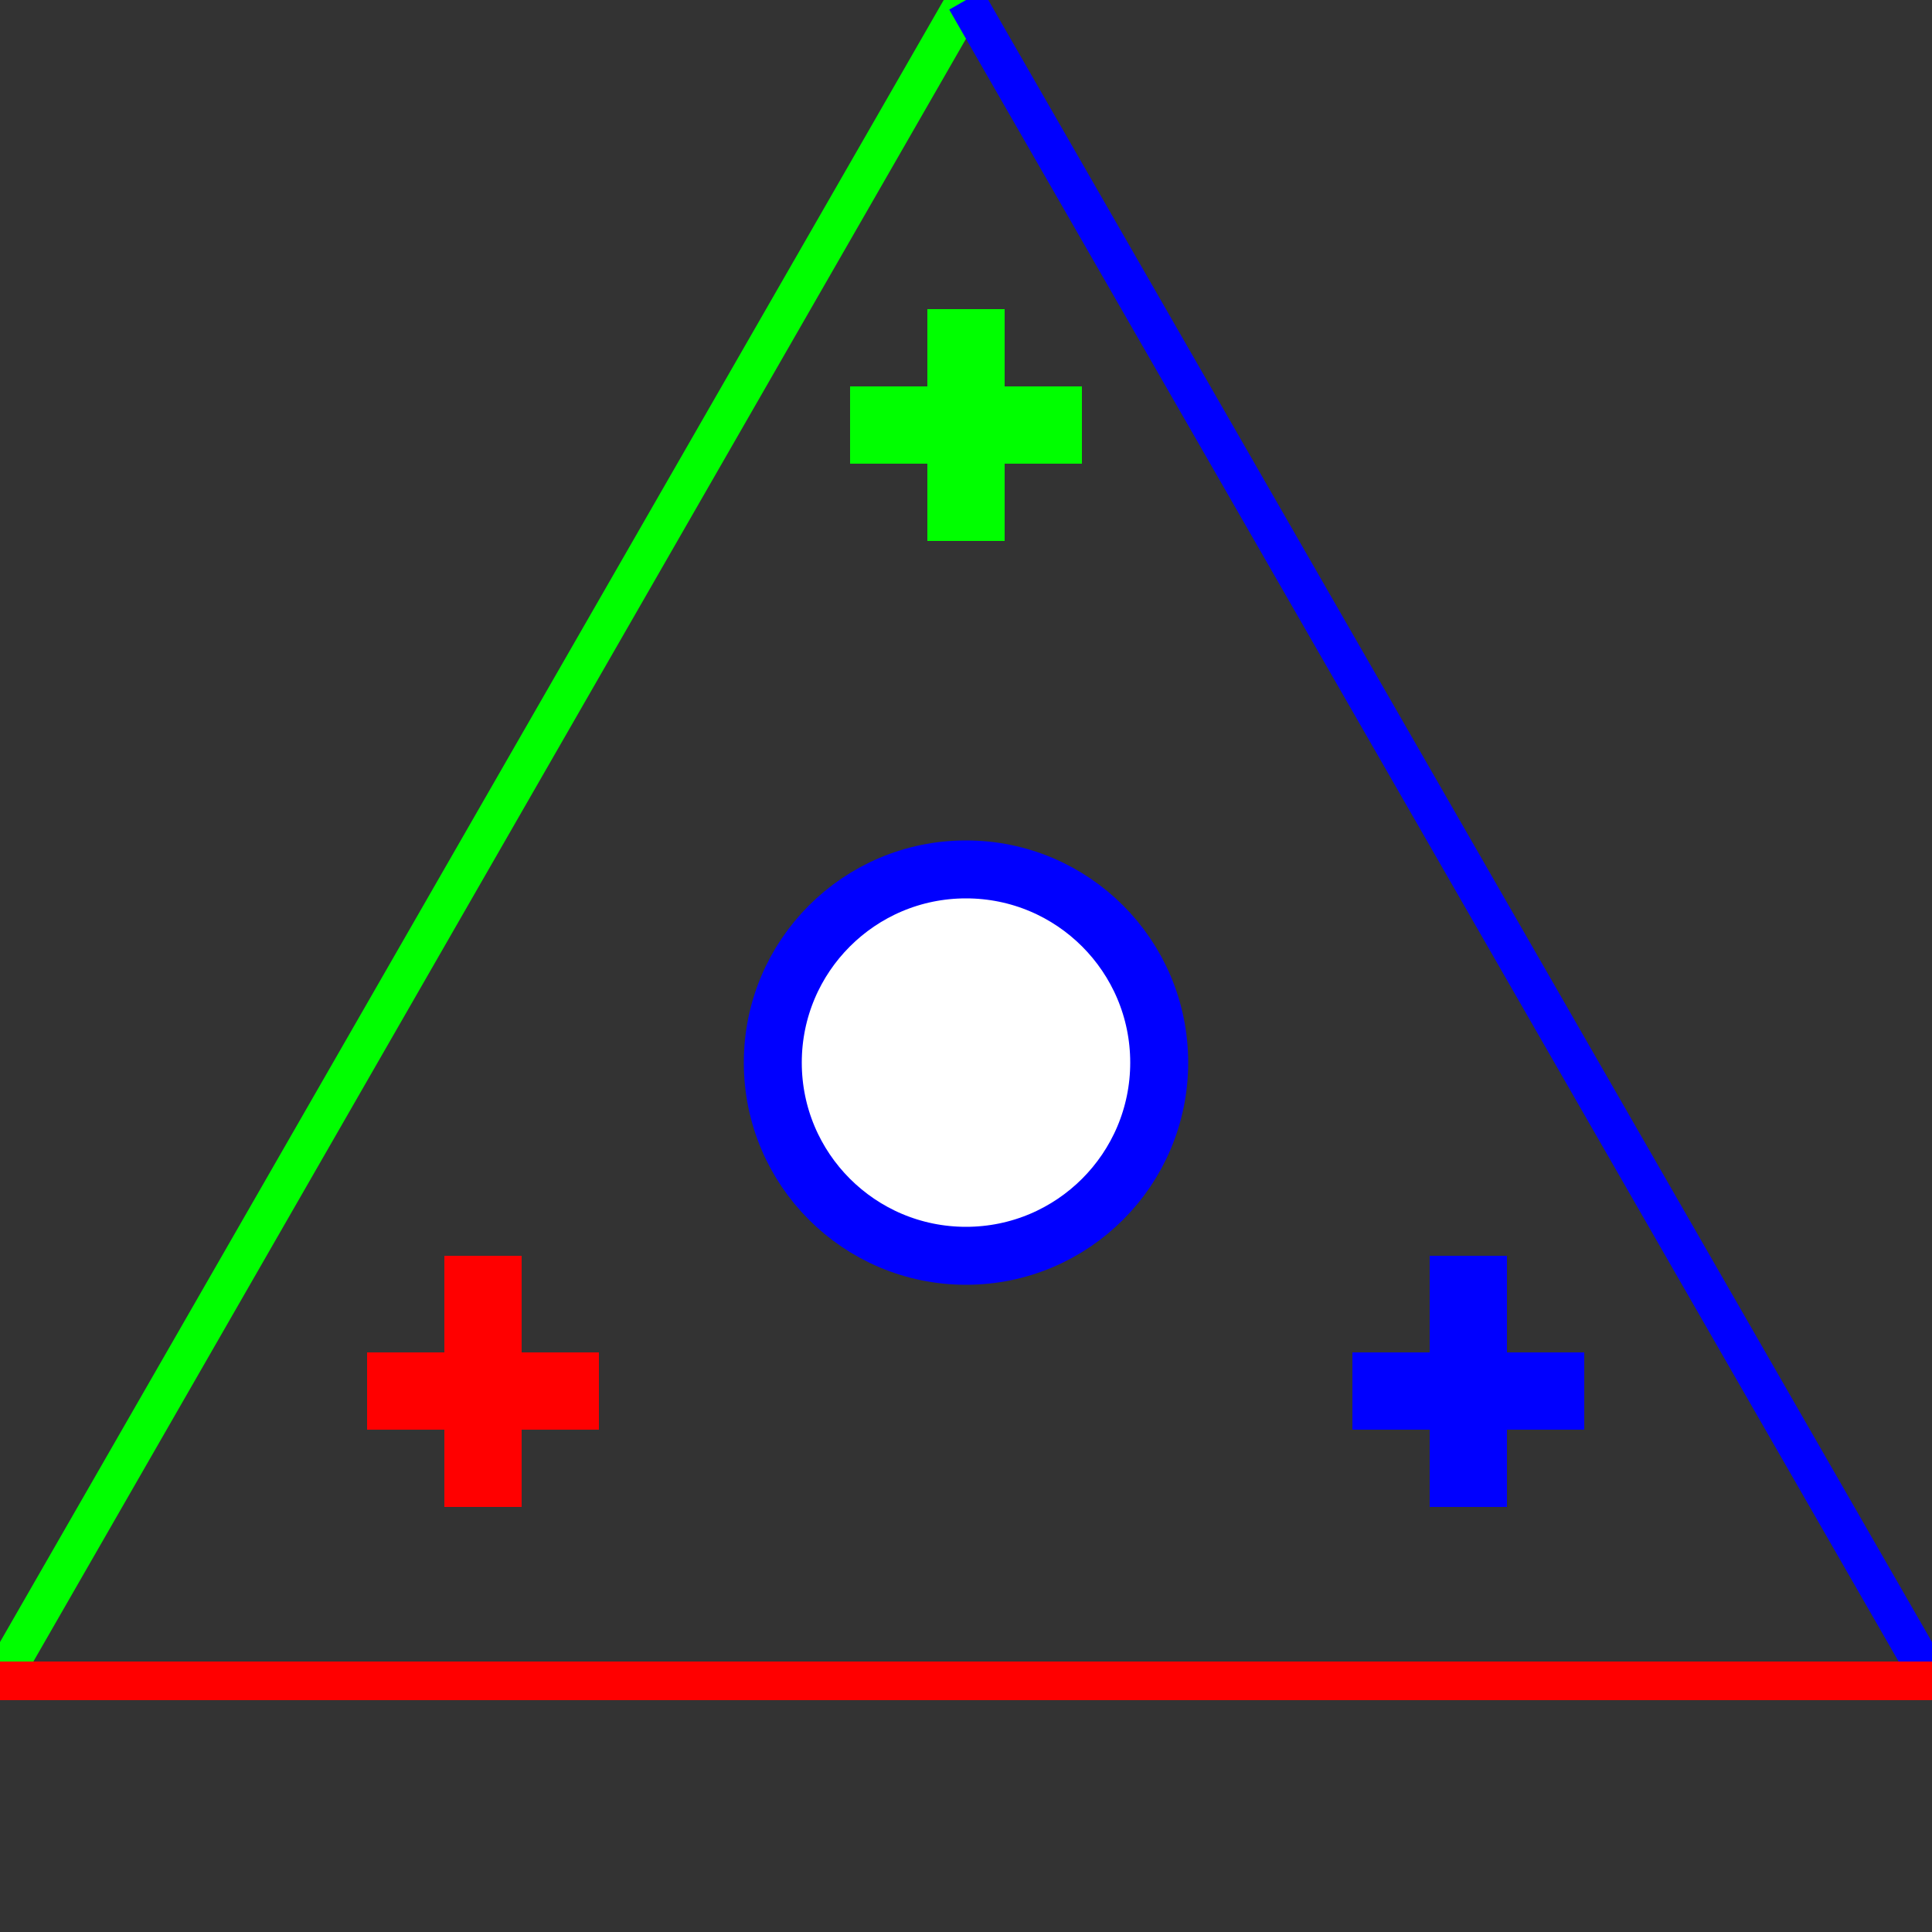 <?xml version="1.0" standalone="no"?><!DOCTYPE svg PUBLIC "-//W3C//DTD SVG 1.1//EN" "http://www.w3.org/Graphics/SVG/1.1/DTD/svg11.dtd">
<svg width="100" height="100" version="1.1" xmlns="http://www.w3.org/2000/svg">

<rect width="100%" height="100%" fill="#333333" stroke="none"/>

<line x1="0" y1="87" x2="50" y2="0" style="stroke:rgb(0,255,0);stroke-width:2" />
<line x1="50" y1="0" x2="100" y2="87" style="stroke:rgb(0,0,255);stroke-width:2" />
<line x1="100" y1="87" x2="0" y2="87" style="stroke:rgb(255,0,0);stroke-width:2" />
<line x1="70" y1="72" x2="82" y2="72" style="stroke:rgb(0,0,255);stroke-width:4" />
<line x1="76" y1="65" x2="76" y2="78" style="stroke:rgb(0,0,255);stroke-width:4" />
<line x1="25" y1="65" x2="25" y2="78" style="stroke:rgb(255,0,0);stroke-width:4" />
<line x1="19" y1="72" x2="31" y2="72" style="stroke:rgb(255,0,0);stroke-width:4" />
<line x1="50" y1="16" x2="50" y2="28" style="stroke:rgb(0,255,0);stroke-width:4" />
<line x1="44" y1="22" x2="56" y2="22" style="stroke:rgb(0,255,0);stroke-width:4" />
<circle cx="50" cy="55 " r="10" stroke="rgb(0,0,255)" stroke-width="3" fill="white" /> 
</svg>